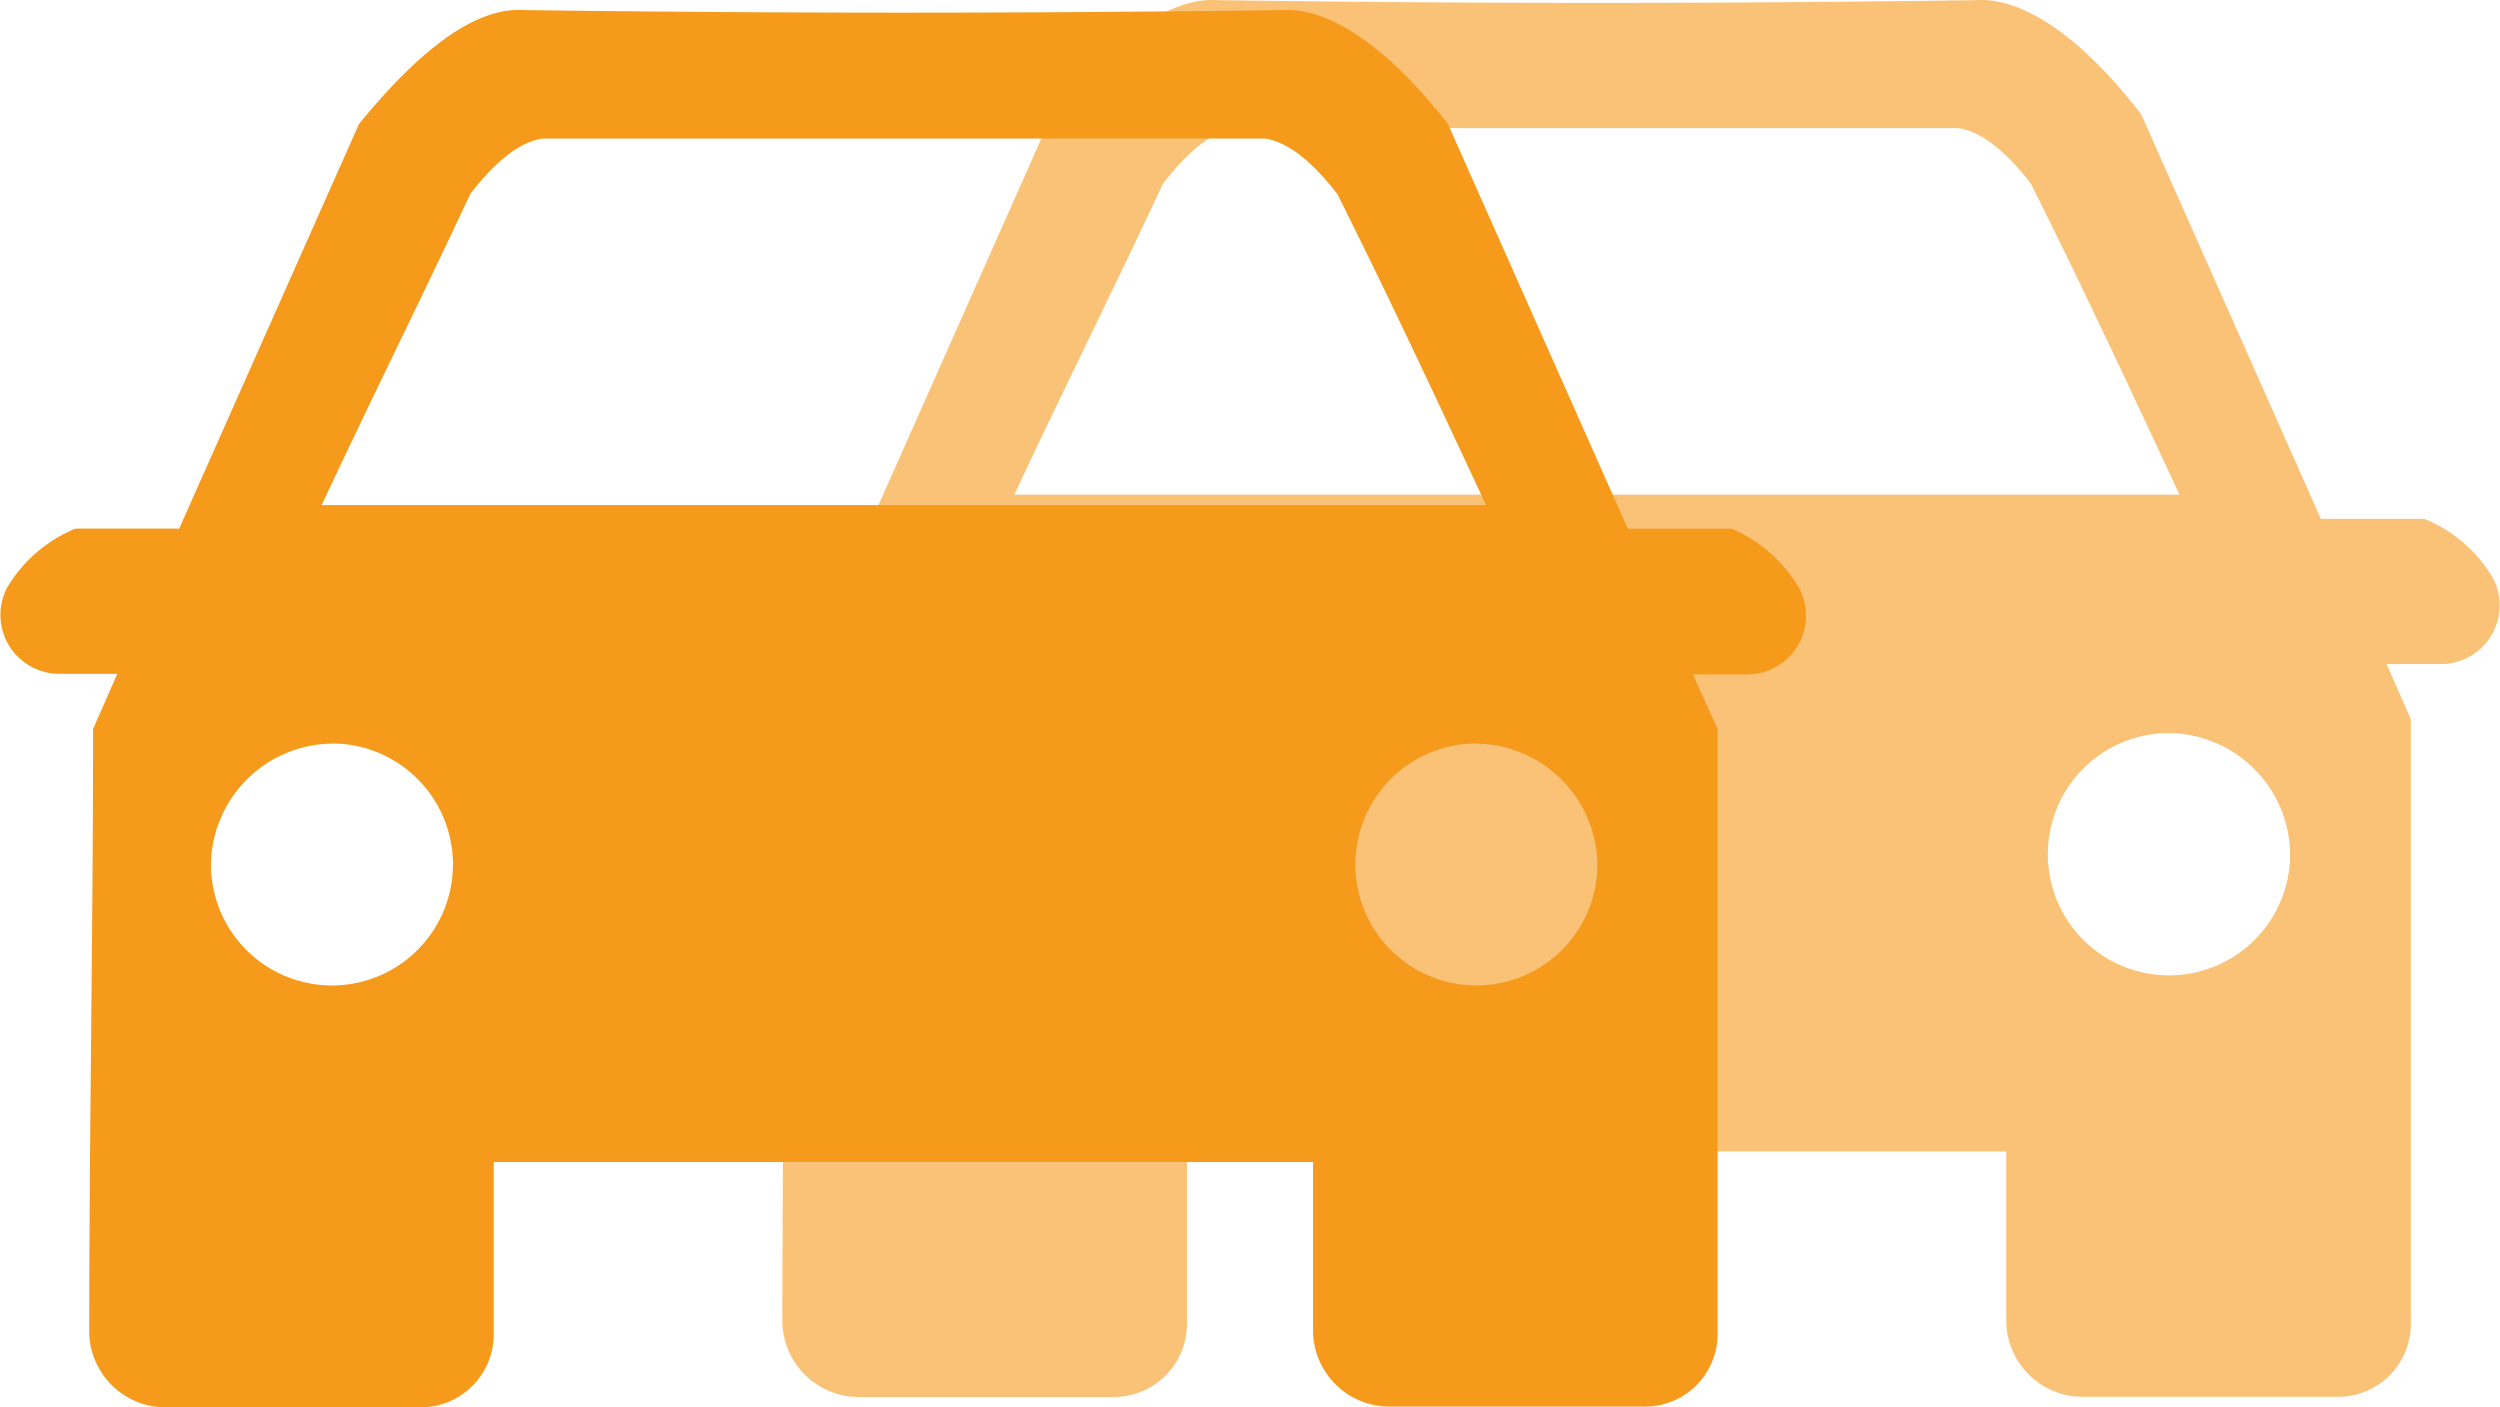 <svg xmlns="http://www.w3.org/2000/svg" viewBox="0 0 161.17 90.73"><defs><style>.cls-1,.cls-2{fill:#f59a1b;fill-rule:evenodd;}.cls-1{opacity:0.6;}</style></defs><title>VerkehrOrange</title><g id="Ebene_2" data-name="Ebene 2"><g id="Ebene_1-2" data-name="Ebene 1"><path class="cls-1" d="M50.66,46.37l1.56-3.56H48.54a3.8,3.8,0,0,1-3.4-5.54,9.19,9.19,0,0,1,4.41-3.82h6.69L67.83,7.37c4-4.91,7.57-7.58,10.7-7.36q24.41.35,48.81,0c3.12-.22,6.91,2.45,10.7,7.36l11.58,26.08h6.69a9.19,9.19,0,0,1,4.41,3.82,3.79,3.79,0,0,1-3.4,5.54h-3.46l1.56,3.56v39a4.69,4.69,0,0,1-4.68,4.68H134.25a4.93,4.93,0,0,1-4.91-4.91V74.23H76.52V85.38a4.71,4.71,0,0,1-4.68,4.68H55.35a4.92,4.92,0,0,1-4.91-4.9C50.44,72.08,50.66,59.23,50.66,46.37Zm29-38.11c-1.56.22-3.12,1.56-4.68,3.57-3.12,6.68-6.46,13.37-9.59,20.06h75.12c-3.12-6.69-6.24-13.38-9.59-20.06-1.56-2-3.12-3.35-4.68-3.57Zm60.18,39a7.81,7.81,0,1,0,7.8,7.81A7.9,7.9,0,0,0,139.82,47.26ZM66,47.26a7.81,7.81,0,1,1-7.8,7.81A7.9,7.9,0,0,1,66,47.26Z"/><path class="cls-2" d="M6,47l1.56-3.56H3.85a3.8,3.8,0,0,1-3.4-5.54,9.19,9.19,0,0,1,4.41-3.82h6.69L23.14,8c4-4.9,7.58-7.58,10.7-7.35q24.4.33,48.81,0C85.77.46,89.56,3.14,93.35,8l11.59,26.08h6.68A9.19,9.19,0,0,1,116,37.94a3.79,3.79,0,0,1-3.39,5.54h-3.47L110.73,47v39a4.68,4.68,0,0,1-4.68,4.68H89.56a4.92,4.92,0,0,1-4.91-4.9V74.91H31.83V86.05a4.71,4.71,0,0,1-4.68,4.68H10.66a4.93,4.93,0,0,1-4.91-4.9C5.76,72.76,6,59.9,6,47ZM35,8.93c-1.56.22-3.12,1.56-4.68,3.57-3.12,6.68-6.46,13.37-9.58,20.06H95.8c-3.12-6.69-6.24-13.38-9.59-20.06-1.56-2-3.12-3.35-4.68-3.57Zm60.18,39a7.8,7.8,0,1,0,7.8,7.8A7.9,7.9,0,0,0,95.13,47.94Zm-73.77,0a7.8,7.8,0,1,1-7.81,7.8A7.9,7.9,0,0,1,21.36,47.94Z"/></g></g></svg>